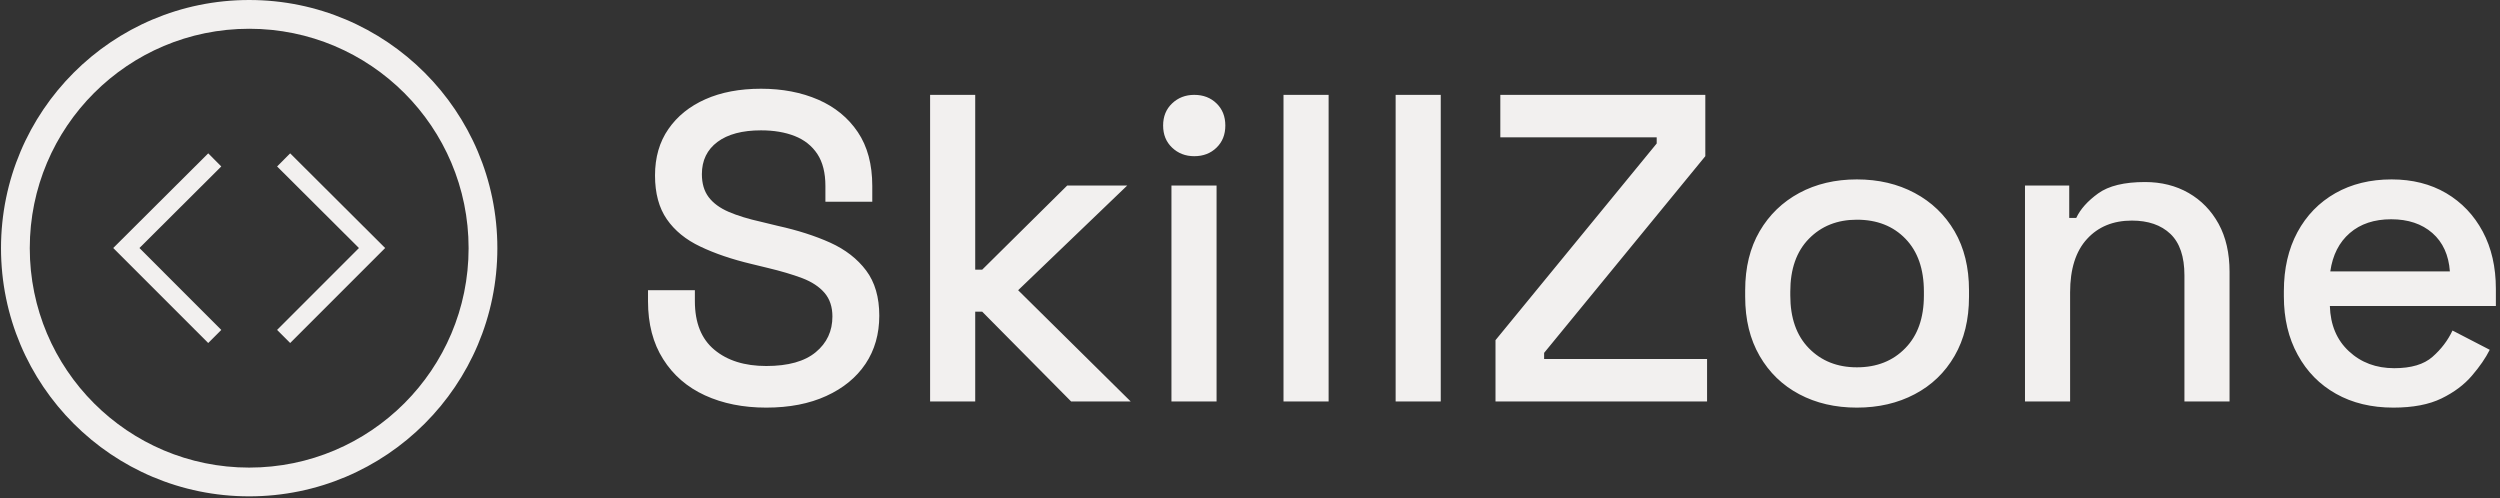 <svg xmlns="http://www.w3.org/2000/svg" version="1.1" xmlns:xlink="http://www.w3.org/1999/xlink" xmlns:svgjs="http://svgjs.dev/svgjs" width="1500" height="299" viewBox="0 0 1500 299"><rect x="0" y="0" width="1500" height="299" fill="#333333" stroke="none"/><g transform="matrix(1,0,0,1,-0.909,-0.596)"><svg viewBox="0 0 396 79" data-background-color="#14293a" preserveAspectRatio="xMidYMid meet" height="299" width="1500" xmlns="http://www.w3.org/2000/svg" xmlns:xlink="http://www.w3.org/1999/xlink"><g id="tight-bounds" transform="matrix(1,0,0,1,0.24,0.158)"><svg viewBox="0 0 395.52 78.685" height="78.685" width="395.52"><g><svg viewBox="0 0 533.972 106.228" height="78.685" width="395.52"><g transform="matrix(1,0,0,1,138.452,18.99)"><svg viewBox="0 0 395.52 68.248" height="68.248" width="395.52"><g id="textblocktransform"><svg viewBox="0 0 395.52 68.248" height="68.248" width="395.52" id="textblock"><g><svg viewBox="0 0 395.52 68.248" height="68.248" width="395.52"><g transform="matrix(1,0,0,1,0,0)"><svg width="395.52" viewBox="2.05 -35.7 210.93 36.4" height="68.248" data-palette-color="#f2f0ef"><path d="M15.55 0.7L15.55 0.7Q11.6 0.7 8.55-0.7 5.5-2.1 3.78-4.83 2.05-7.55 2.05-11.45L2.05-11.45 2.05-12.7 7.4-12.7 7.4-11.45Q7.4-7.75 9.63-5.9 11.85-4.05 15.55-4.05L15.55-4.05Q19.3-4.05 21.2-5.63 23.1-7.2 23.1-9.7L23.1-9.7Q23.1-11.35 22.2-12.4 21.3-13.45 19.65-14.08 18-14.7 15.7-15.25L15.7-15.25 13.85-15.7Q10.5-16.5 8.03-17.68 5.55-18.85 4.2-20.8 2.85-22.75 2.85-25.8L2.85-25.8Q2.85-28.9 4.38-31.1 5.9-33.3 8.6-34.5 11.3-35.7 14.95-35.7L14.95-35.7Q18.6-35.7 21.48-34.45 24.35-33.2 26-30.75 27.65-28.3 27.65-24.6L27.65-24.6 27.65-22.8 22.3-22.8 22.3-24.6Q22.3-26.85 21.38-28.25 20.45-29.65 18.8-30.3 17.15-30.95 14.95-30.95L14.95-30.95Q11.75-30.95 9.98-29.63 8.2-28.3 8.2-25.95L8.2-25.95Q8.2-24.35 8.97-23.33 9.75-22.3 11.25-21.65 12.75-21 15-20.5L15-20.5 16.85-20.05Q20.25-19.3 22.85-18.13 25.45-16.95 26.95-14.95 28.45-12.95 28.45-9.8L28.45-9.8Q28.45-6.65 26.88-4.3 25.3-1.95 22.4-0.63 19.5 0.7 15.55 0.7ZM39.4 0L34.25 0 34.25-35 39.4-35 39.4-15.05 40.2-15.05 49.9-24.65 56.75-24.65 44.3-12.7 57.15 0 50.35 0 40.2-10.25 39.4-10.25 39.4 0ZM66.95 0L61.8 0 61.8-24.65 66.95-24.65 66.95 0ZM64.4-28L64.4-28Q62.9-28 61.87-28.98 60.85-29.95 60.85-31.5L60.85-31.5Q60.85-33.05 61.87-34.02 62.9-35 64.4-35L64.4-35Q65.95-35 66.95-34.02 67.95-33.05 67.95-31.5L67.95-31.5Q67.95-29.95 66.95-28.98 65.95-28 64.4-28ZM79.74 0L74.59 0 74.59-35 79.74-35 79.74 0ZM92.54 0L87.39 0 87.39-35 92.54-35 92.54 0ZM122.94 0L98.79 0 98.79-7 117.19-29.45 117.19-30.15 99.34-30.15 99.34-35 122.74-35 122.74-28 104.34-5.55 104.34-4.85 122.94-4.85 122.94 0ZM140.04 0.7L140.04 0.7Q136.34 0.7 133.46-0.83 130.59-2.35 128.94-5.2 127.29-8.05 127.29-11.95L127.29-11.95 127.29-12.7Q127.29-16.6 128.94-19.43 130.59-22.25 133.46-23.8 136.34-25.35 140.04-25.35L140.04-25.35Q143.74-25.35 146.64-23.8 149.54-22.25 151.19-19.43 152.84-16.6 152.84-12.7L152.84-12.7 152.84-11.95Q152.84-8.05 151.19-5.2 149.54-2.35 146.64-0.83 143.74 0.7 140.04 0.7ZM140.04-3.9L140.04-3.9Q143.44-3.9 145.56-6.08 147.69-8.25 147.69-12.1L147.69-12.1 147.69-12.55Q147.69-16.4 145.59-18.57 143.49-20.75 140.04-20.75L140.04-20.75Q136.69-20.75 134.56-18.57 132.44-16.4 132.44-12.55L132.44-12.55 132.44-12.1Q132.44-8.25 134.56-6.08 136.69-3.9 140.04-3.9ZM164.38 0L159.23 0 159.23-24.65 164.28-24.65 164.28-20.95 165.08-20.95Q165.78-22.45 167.58-23.75 169.38-25.05 172.93-25.05L172.93-25.05Q175.73-25.05 177.91-23.8 180.08-22.55 181.33-20.28 182.58-18 182.58-14.8L182.58-14.8 182.58 0 177.43 0 177.43-14.4Q177.43-17.6 175.83-19.13 174.23-20.65 171.43-20.65L171.43-20.65Q168.23-20.65 166.31-18.55 164.38-16.45 164.38-12.45L164.38-12.45 164.38 0ZM201.28 0.7L201.28 0.7Q197.53 0.7 194.73-0.88 191.93-2.45 190.36-5.33 188.78-8.2 188.78-12L188.78-12 188.78-12.6Q188.78-16.45 190.33-19.33 191.88-22.2 194.66-23.78 197.43-25.35 201.08-25.35L201.08-25.35Q204.63-25.35 207.31-23.78 209.98-22.2 211.48-19.4 212.98-16.6 212.98-12.85L212.98-12.85 212.98-10.9 194.03-10.9Q194.13-7.65 196.21-5.73 198.28-3.8 201.38-3.8L201.38-3.8Q204.28-3.8 205.75-5.1 207.23-6.4 208.03-8.1L208.03-8.1 212.28-5.9Q211.58-4.5 210.25-2.95 208.93-1.4 206.78-0.35 204.63 0.7 201.28 0.7ZM194.08-14.85L194.08-14.85 207.73-14.85Q207.53-17.65 205.73-19.23 203.93-20.8 201.03-20.8L201.03-20.8Q198.13-20.8 196.31-19.23 194.48-17.65 194.08-14.85Z" opacity="1" transform="matrix(1,0,0,1,0,0)" fill="#f2f0ef" class="wordmark-text-0" data-fill-palette-color="primary" id="text-0"></path></svg></g></svg></g></svg></g></svg></g><g><svg viewBox="0 0 106.228 106.228" height="106.228" width="106.228"><g><svg></svg></g><g id="icon-0"><svg viewBox="0 0 106.228 106.228" height="106.228" width="106.228"><g><path d="M0 53.114c0-29.334 23.78-53.114 53.114-53.114 29.334 0 53.114 23.78 53.114 53.114 0 29.334-23.78 53.114-53.114 53.114-29.334 0-53.114-23.78-53.114-53.114zM53.114 100.074c25.935 0 46.96-21.024 46.96-46.96 0-25.935-21.024-46.96-46.96-46.959-25.935 0-46.96 21.024-46.959 46.959 0 25.935 21.024 46.96 46.959 46.96z" data-fill-palette-color="accent" fill="#f2f0ef" stroke="transparent"></path></g><g transform="matrix(1,0,0,1,24.015,32.819)"><svg viewBox="0 0 58.199 40.591" height="40.591" width="58.199"><g><svg xmlns="http://www.w3.org/2000/svg" xmlns:xlink="http://www.w3.org/1999/xlink" version="1.1" x="0" y="0" viewBox="1.012 8.212 47.625 33.216" enable-background="new 0 0 50 50" xml:space="preserve" height="40.591" width="58.199" class="icon-dxe-0" data-fill-palette-color="accent" id="dxe-0"><g fill="#f2f0ef" data-fill-palette-color="accent"><polygon fill="#f2f0ef" points="19.937,10.508 17.653,8.212 1.012,24.792 17.647,41.428 19.94,39.135 5.603,24.794  " data-fill-palette-color="accent"></polygon><polygon fill="#f2f0ef" points="29.714,10.508 44.046,24.794 29.711,39.135 32.004,41.428 48.637,24.792 32.001,8.212  " data-fill-palette-color="accent"></polygon></g></svg></g></svg></g></svg></g></svg></g></svg></g><defs></defs></svg><rect width="395.52" height="78.685" fill="none" stroke="none" visibility="hidden"></rect></g></svg></g></svg>